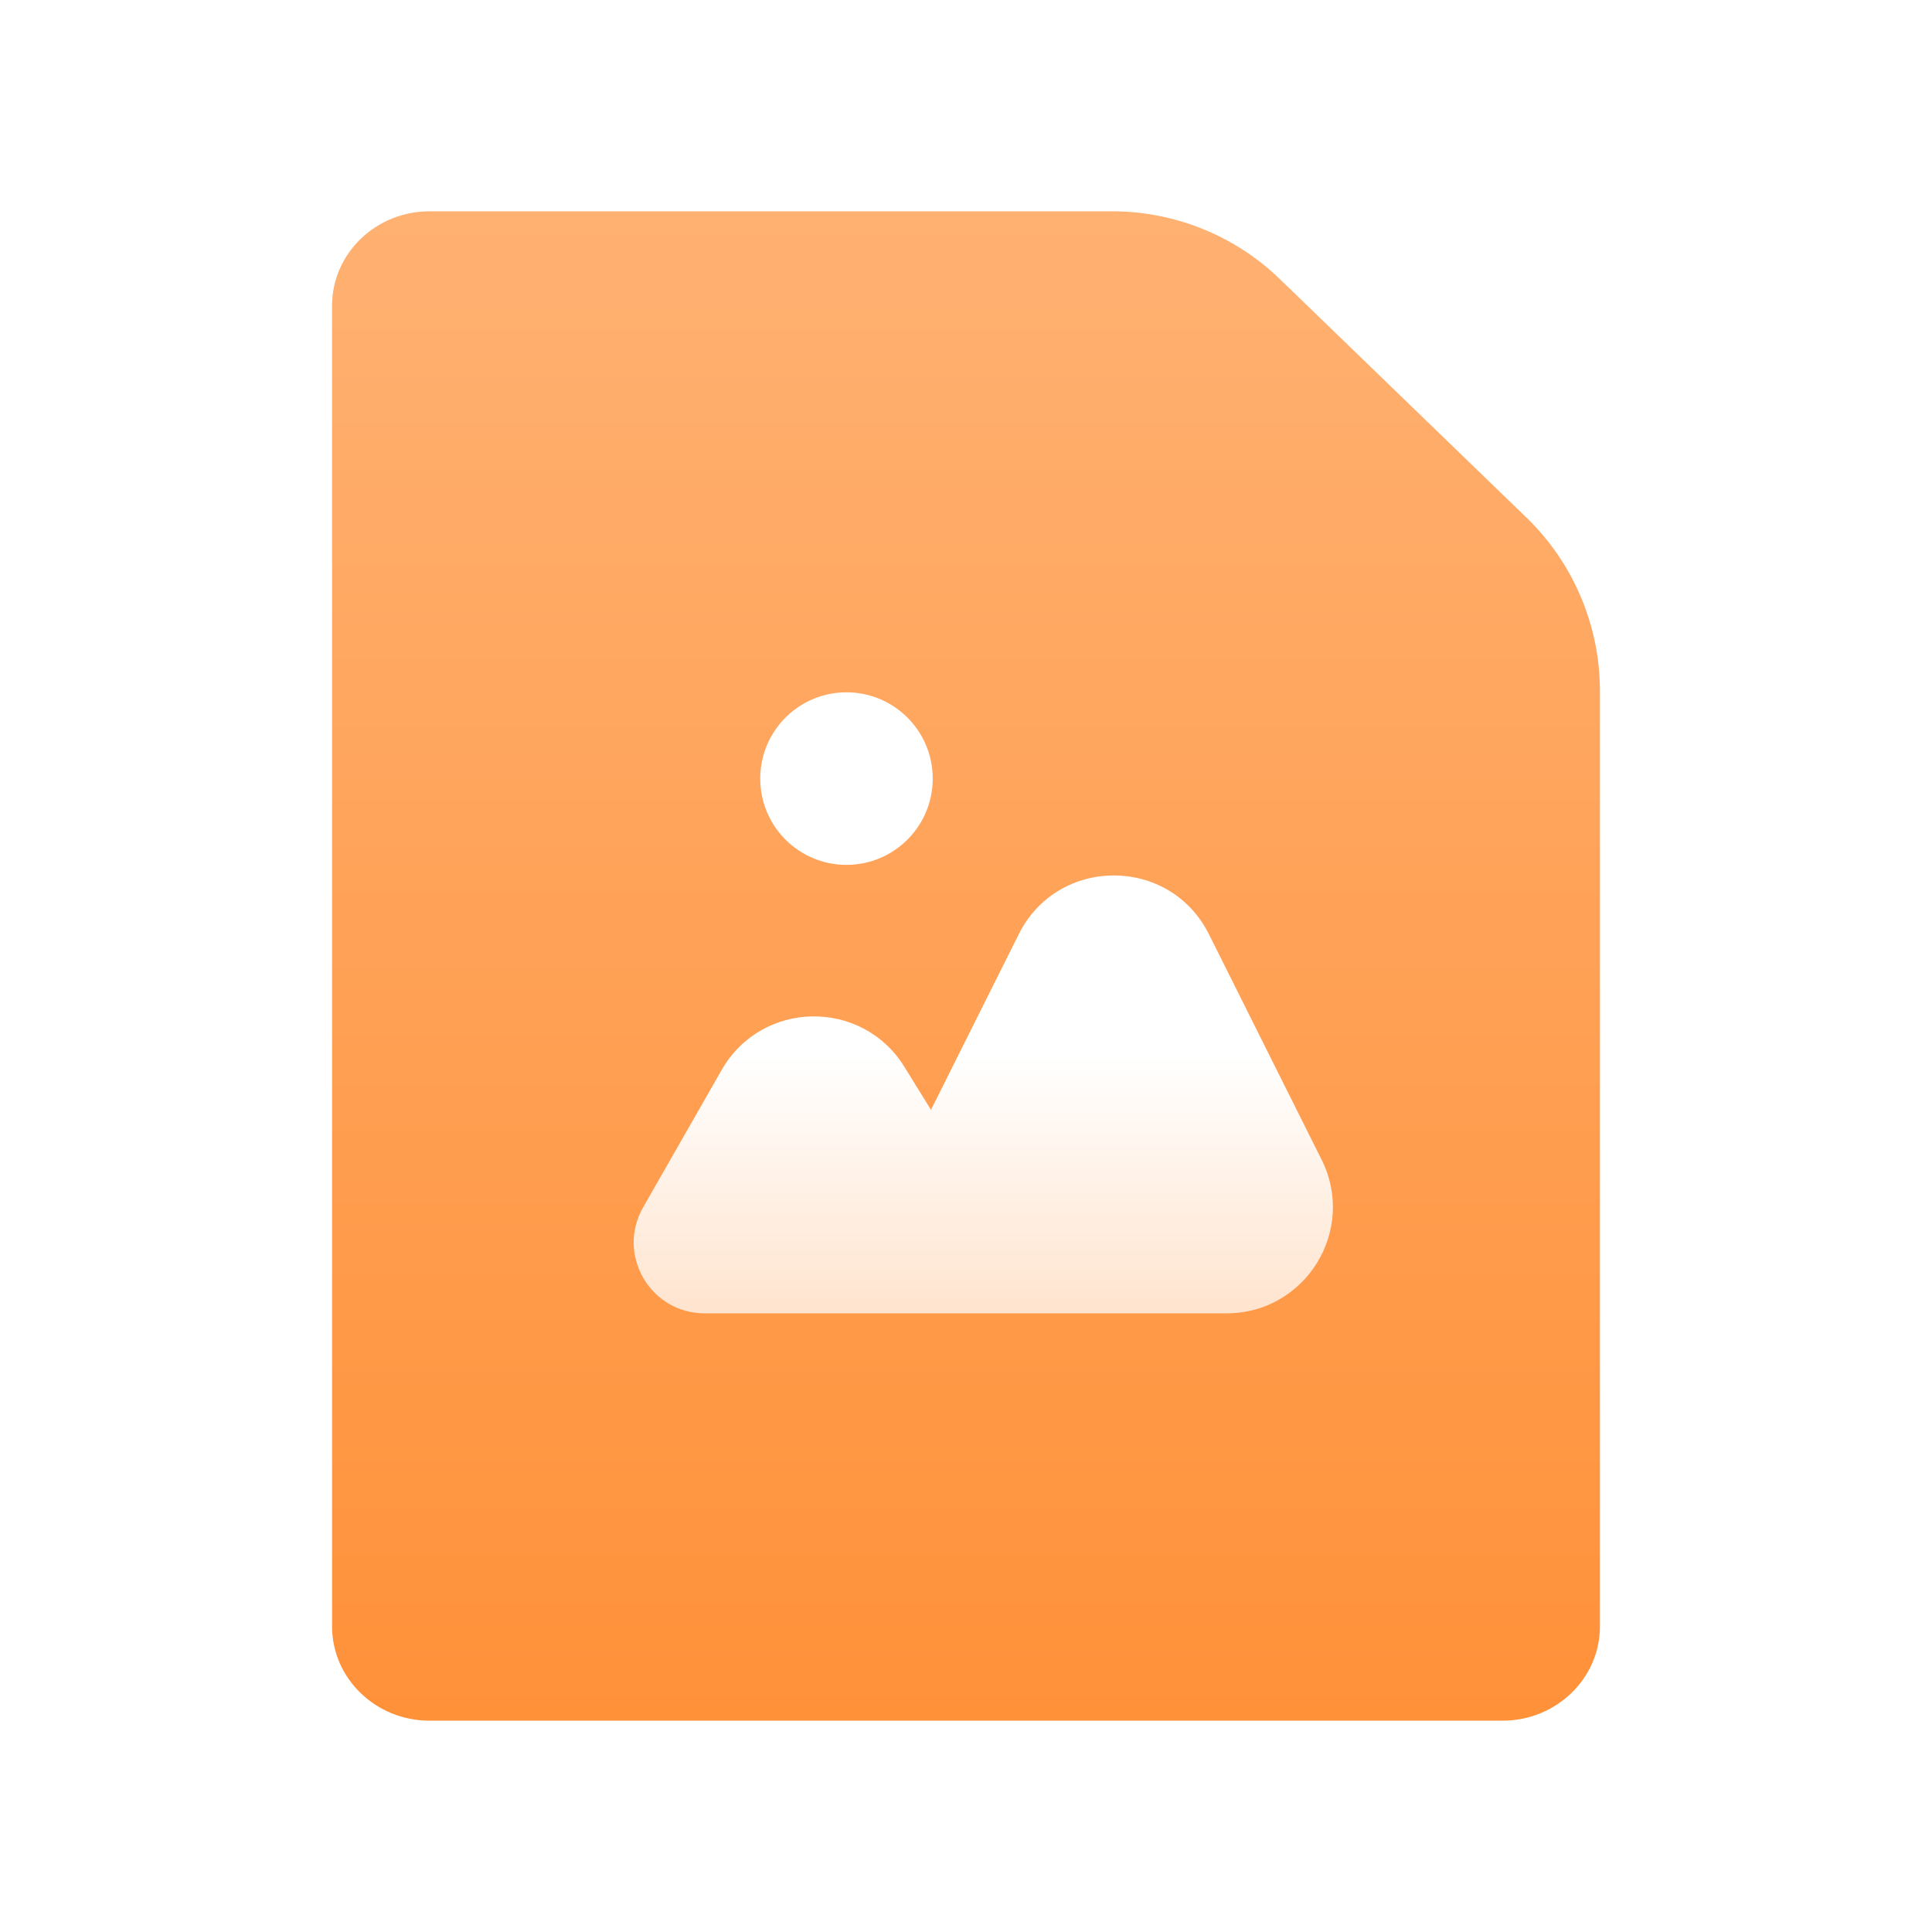 <svg width="32" height="32" viewBox="0 0 32 32" fill="none" xmlns="http://www.w3.org/2000/svg">
<path d="M7.115 3.5H18.421C19.458 3.5 20.456 3.903 21.201 4.625L25.281 8.571C26.06 9.324 26.5 10.362 26.5 11.446V26.938C26.5 27.8 25.777 28.5 24.885 28.5H7.115C6.223 28.5 5.5 27.8 5.5 26.938V5.062C5.5 4.2 6.223 3.5 7.115 3.5Z" fill="url(#paint0_linear_160_1600)"/>
<g filter="url(#filter0_di_160_1600)">
<path fill-rule="evenodd" clip-rule="evenodd" d="M14.02 13.791C14.809 13.791 15.449 13.151 15.449 12.362C15.449 11.573 14.809 10.933 14.02 10.933C13.231 10.933 12.592 11.573 12.592 12.362C12.592 13.151 13.231 13.791 14.02 13.791ZM14.978 17.134L15.42 17.848L16.874 14.939C17.523 13.642 19.374 13.642 20.023 14.939L21.889 18.672C22.475 19.843 21.624 21.219 20.315 21.219H16.432H14.702H11.671C10.77 21.219 10.205 20.246 10.652 19.464L11.953 17.188C12.615 16.029 14.275 16 14.978 17.134Z" fill="url(#paint1_linear_160_1600)"/>
</g>
<defs>
<filter id="filter0_di_160_1600" x="9.429" y="10.4" width="13.714" height="12.953" filterUnits="userSpaceOnUse" color-interpolation-filters="sRGB">
<feFlood flood-opacity="0" result="BackgroundImageFix"/>
<feColorMatrix in="SourceAlpha" type="matrix" values="0 0 0 0 0 0 0 0 0 0 0 0 0 0 0 0 0 0 127 0" result="hardAlpha"/>
<feOffset dy="1.067"/>
<feGaussianBlur stdDeviation="0.533"/>
<feComposite in2="hardAlpha" operator="out"/>
<feColorMatrix type="matrix" values="0 0 0 0 0.967 0 0 0 0 0.467 0 0 0 0 0.185 0 0 0 1 0"/>
<feBlend mode="normal" in2="BackgroundImageFix" result="effect1_dropShadow_160_1600"/>
<feBlend mode="normal" in="SourceGraphic" in2="effect1_dropShadow_160_1600" result="shape"/>
<feColorMatrix in="SourceAlpha" type="matrix" values="0 0 0 0 0 0 0 0 0 0 0 0 0 0 0 0 0 0 127 0" result="hardAlpha"/>
<feOffset dy="-0.533"/>
<feGaussianBlur stdDeviation="0.267"/>
<feComposite in2="hardAlpha" operator="arithmetic" k2="-1" k3="1"/>
<feColorMatrix type="matrix" values="0 0 0 0 1 0 0 0 0 0.692 0 0 0 0 0.446 0 0 0 1 0"/>
<feBlend mode="normal" in2="shape" result="effect2_innerShadow_160_1600"/>
</filter>
<linearGradient id="paint0_linear_160_1600" x1="16" y1="3.5" x2="16" y2="28.5" gradientUnits="userSpaceOnUse">
<stop stop-color="#FFB172"/>
<stop offset="1" stop-color="#FF9139"/>
</linearGradient>
<linearGradient id="paint1_linear_160_1600" x1="16.77" y1="16.934" x2="16.77" y2="22.648" gradientUnits="userSpaceOnUse">
<stop stop-color="white"/>
<stop offset="1" stop-color="#FFDBBE"/>
</linearGradient>
</defs>
</svg>

